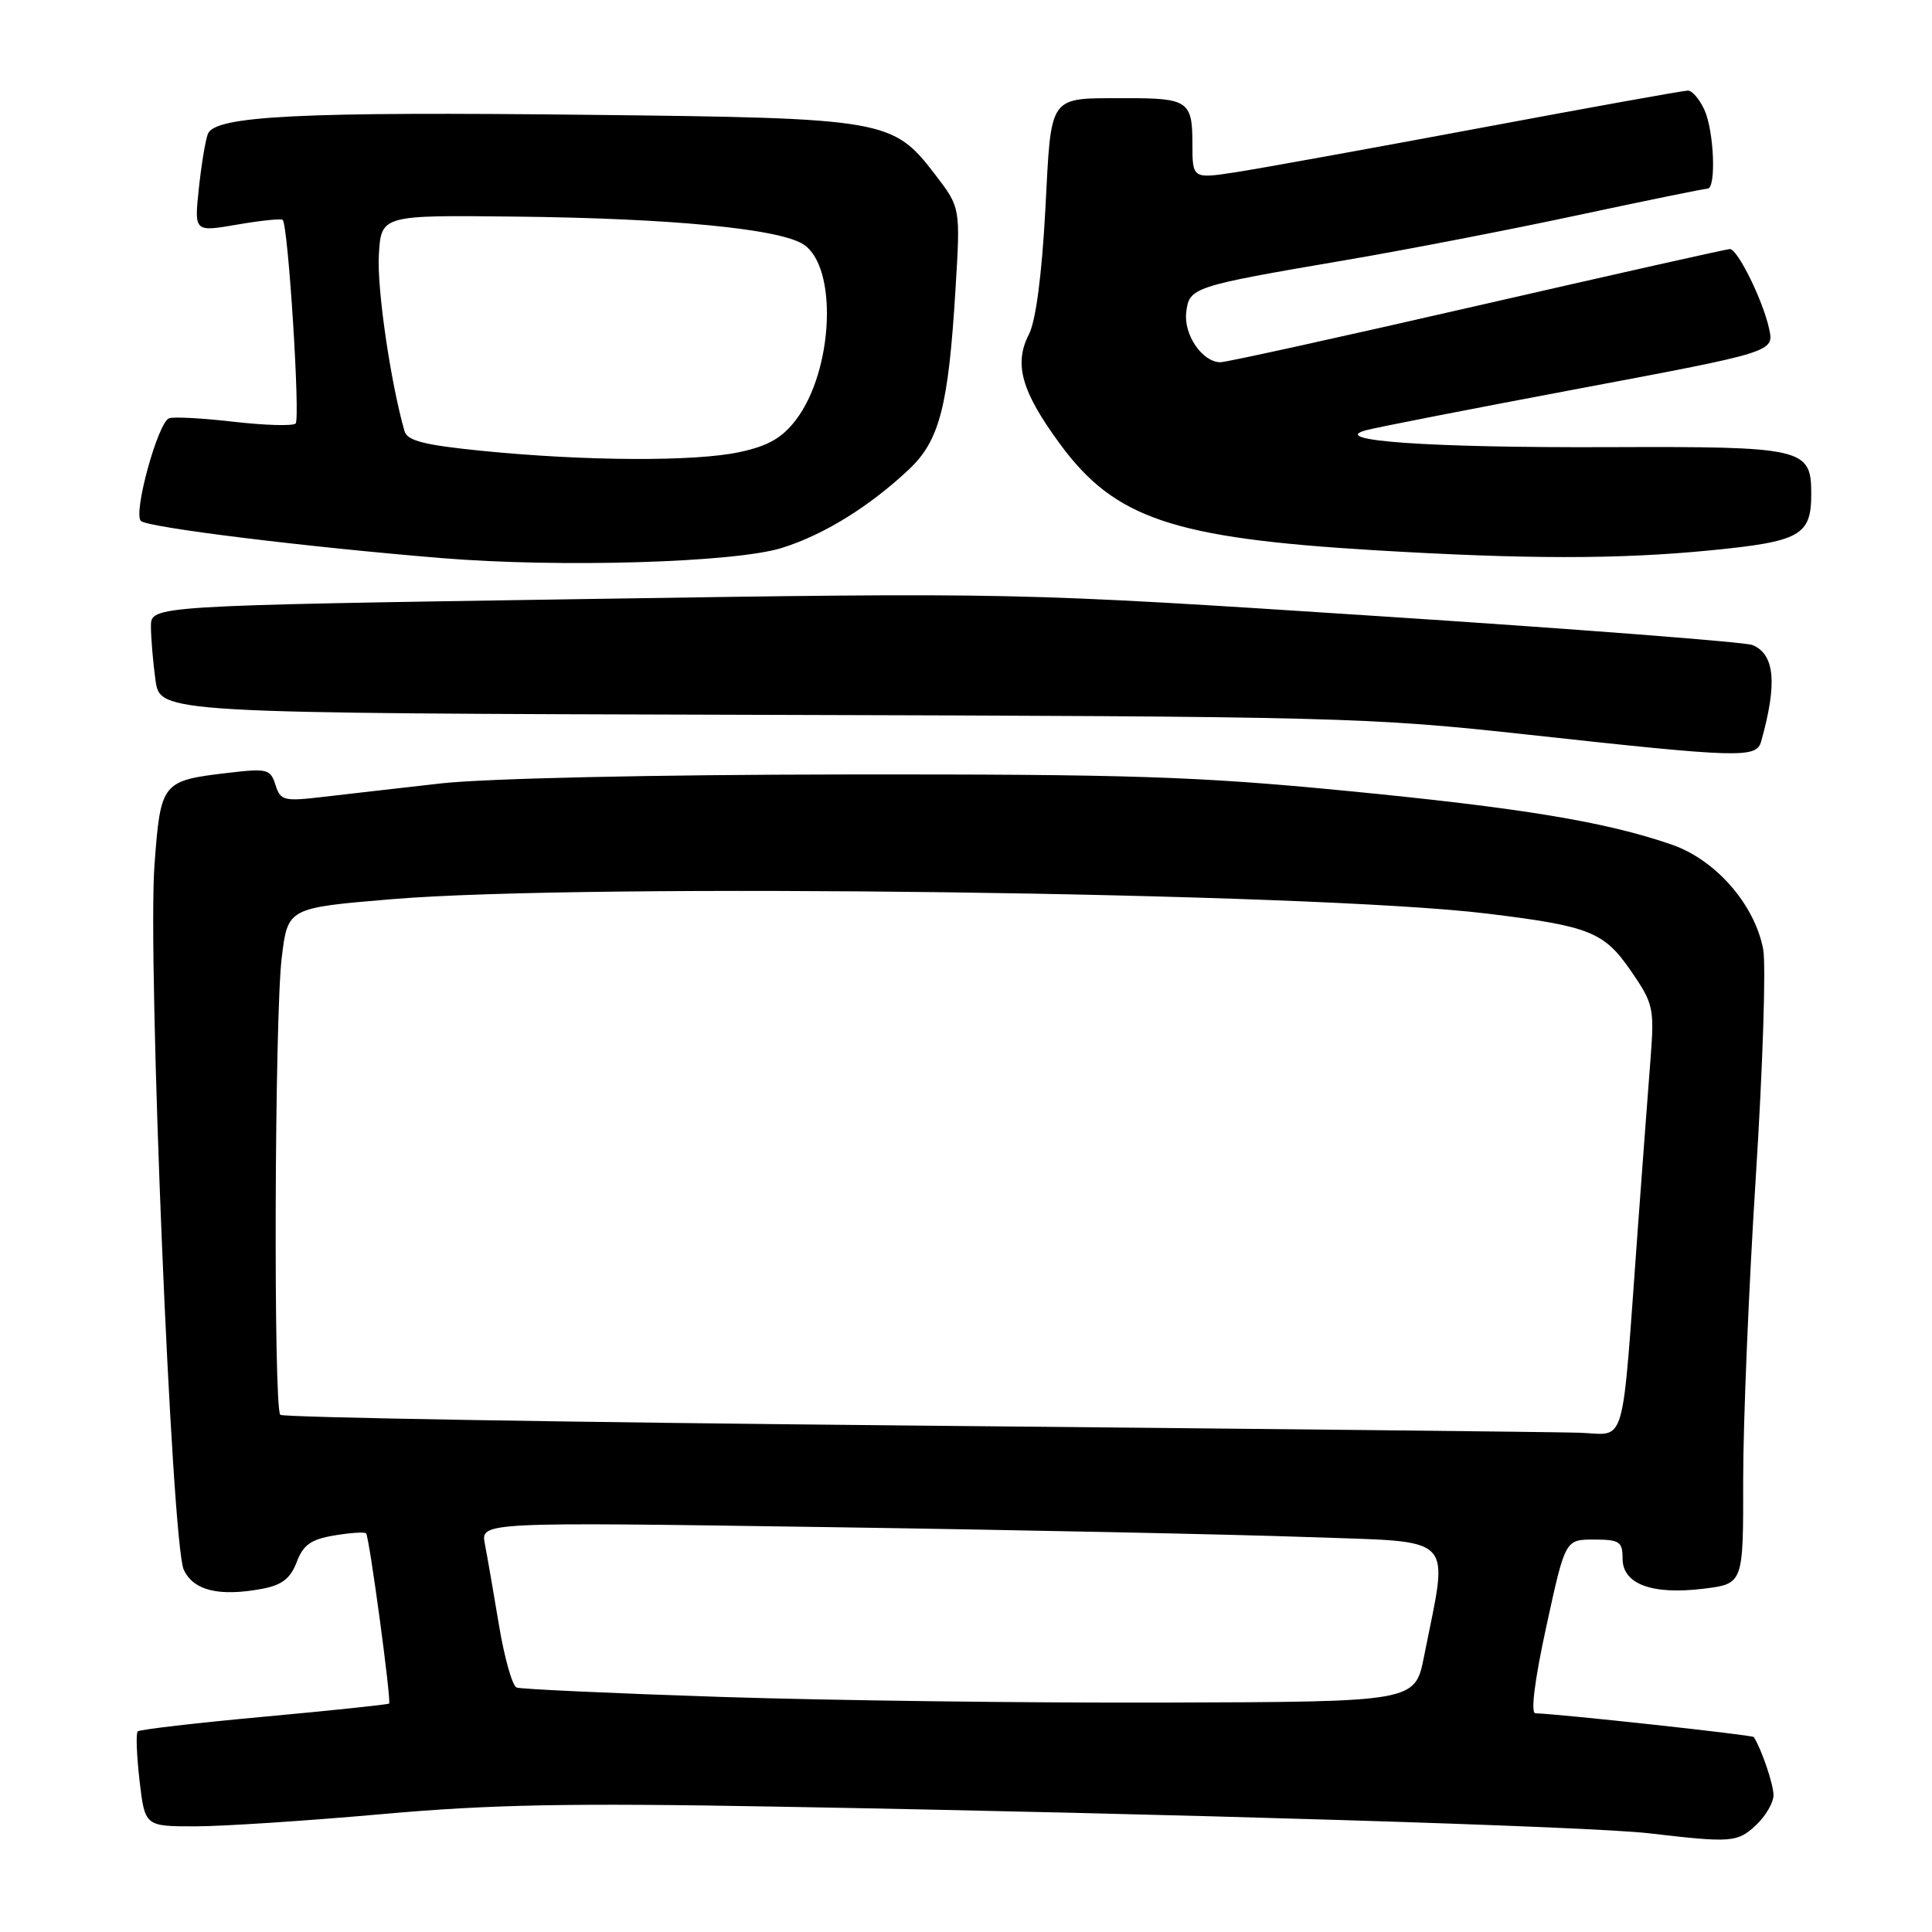 <?xml version="1.0" encoding="UTF-8" standalone="no"?>
<!DOCTYPE svg PUBLIC "-//W3C//DTD SVG 1.1//EN" "http://www.w3.org/Graphics/SVG/1.1/DTD/svg11.dtd" >
<svg xmlns="http://www.w3.org/2000/svg" xmlns:xlink="http://www.w3.org/1999/xlink" version="1.1" viewBox="0 0 256 256">
 <g >
 <path fill="currentColor"
d=" M 232.69 241.83 C 233.96 240.63 235.00 238.85 235.00 237.87 C 235.00 236.45 233.43 231.81 232.39 230.17 C 232.21 229.89 206.37 227.08 203.45 227.02 C 202.80 227.01 203.34 222.64 204.90 215.50 C 207.40 204.00 207.40 204.00 211.20 204.00 C 214.60 204.00 215.00 204.27 215.00 206.52 C 215.00 209.91 218.89 211.35 225.75 210.51 C 231.00 209.86 231.00 209.86 230.98 196.18 C 230.97 188.66 231.72 170.57 232.65 156.00 C 233.58 141.43 234.02 127.82 233.63 125.77 C 232.49 119.82 227.33 113.92 221.50 111.91 C 212.72 108.88 201.60 107.04 178.26 104.78 C 158.60 102.87 149.58 102.58 112.00 102.62 C 86.37 102.65 64.35 103.14 58.39 103.81 C 52.83 104.44 45.80 105.24 42.75 105.60 C 37.61 106.20 37.16 106.09 36.50 104.00 C 35.84 101.91 35.39 101.80 30.29 102.40 C 21.43 103.44 21.29 103.61 20.47 114.60 C 19.53 127.14 22.74 204.56 24.35 208.00 C 25.64 210.77 29.04 211.59 34.77 210.52 C 37.36 210.03 38.49 209.15 39.31 206.99 C 40.17 204.71 41.21 203.97 44.27 203.46 C 46.39 203.10 48.31 202.97 48.51 203.18 C 48.93 203.60 51.87 225.36 51.56 225.73 C 51.45 225.86 44.02 226.64 35.03 227.47 C 26.05 228.29 18.50 229.17 18.25 229.42 C 17.99 229.67 18.11 232.60 18.49 235.94 C 19.20 242.00 19.20 242.00 25.86 242.00 C 29.53 242.00 40.62 241.27 50.51 240.39 C 64.89 239.10 75.43 238.89 103.00 239.39 C 155.72 240.32 210.71 242.01 218.50 242.92 C 229.44 244.20 230.23 244.14 232.69 241.83 Z  M 233.36 98.25 C 235.52 90.57 235.18 86.70 232.21 85.47 C 231.27 85.08 208.90 83.35 182.50 81.63 C 134.50 78.50 134.50 78.50 77.25 79.38 C 20.00 80.26 20.00 80.26 20.00 82.99 C 20.00 84.49 20.27 87.70 20.60 90.11 C 21.21 94.50 21.21 94.50 100.85 94.72 C 177.46 94.93 181.34 95.03 202.50 97.35 C 230.63 100.43 232.73 100.49 233.36 98.25 Z  M 103.58 72.61 C 109.16 70.87 115.20 67.13 120.45 62.19 C 124.50 58.37 125.67 53.83 126.61 38.30 C 127.27 27.50 127.27 27.50 123.88 23.09 C 118.31 15.83 117.32 15.65 78.50 15.22 C 39.84 14.78 28.47 15.34 27.54 17.75 C 27.21 18.62 26.67 21.90 26.34 25.04 C 25.74 30.74 25.74 30.74 31.43 29.76 C 34.56 29.22 37.27 28.94 37.46 29.14 C 38.19 29.89 39.81 55.53 39.17 56.12 C 38.80 56.47 35.12 56.36 31.00 55.89 C 26.88 55.41 23.01 55.20 22.41 55.42 C 20.93 55.95 17.61 68.02 18.67 69.03 C 19.56 69.89 40.39 72.46 58.50 73.95 C 74.24 75.24 97.34 74.55 103.58 72.61 Z  M 226.58 72.93 C 238.56 71.76 240.00 70.96 240.00 65.46 C 240.00 59.37 239.07 59.15 213.00 59.25 C 189.34 59.34 175.92 58.40 181.00 57.01 C 182.38 56.63 195.11 54.15 209.29 51.48 C 235.08 46.63 235.08 46.63 234.42 43.57 C 233.62 39.85 230.25 33.00 229.22 33.00 C 228.81 33.00 213.77 36.38 195.80 40.50 C 177.83 44.62 162.49 48.00 161.72 48.00 C 159.33 48.00 156.83 44.37 157.18 41.40 C 157.57 38.07 157.97 37.94 178.17 34.49 C 186.23 33.12 200.18 30.42 209.17 28.49 C 218.15 26.57 225.84 25.00 226.25 25.00 C 227.43 25.00 227.13 17.37 225.84 14.55 C 225.20 13.15 224.22 12.00 223.66 12.00 C 223.10 12.00 210.69 14.23 196.07 16.97 C 181.46 19.70 166.91 22.33 163.75 22.82 C 158.00 23.70 158.00 23.70 158.00 18.96 C 158.00 13.41 157.38 12.99 149.17 13.01 C 138.78 13.04 139.33 12.27 138.51 27.84 C 138.04 36.50 137.25 42.53 136.33 44.32 C 134.31 48.24 135.36 51.91 140.49 58.88 C 147.72 68.70 155.42 71.30 182.00 72.90 C 202.15 74.11 214.43 74.12 226.58 72.93 Z  M 95.50 224.85 C 81.20 224.38 69.03 223.82 68.46 223.61 C 67.89 223.40 66.84 219.69 66.12 215.36 C 65.40 211.04 64.56 206.19 64.25 204.59 C 63.68 201.67 63.68 201.67 109.59 202.35 C 134.84 202.72 163.52 203.32 173.32 203.67 C 193.30 204.40 191.95 203.01 188.69 219.50 C 187.50 225.50 187.50 225.50 154.50 225.60 C 136.35 225.66 109.80 225.32 95.50 224.85 Z  M 120.64 188.89 C 75.06 188.46 37.49 187.82 37.14 187.47 C 36.22 186.55 36.38 134.72 37.33 126.90 C 38.13 120.30 38.13 120.30 51.87 119.15 C 77.74 116.98 173.90 118.24 197.00 121.05 C 210.65 122.72 212.53 123.46 216.10 128.64 C 219.10 133.00 219.22 133.57 218.70 140.36 C 218.39 144.29 217.65 154.25 217.04 162.50 C 214.81 192.93 215.64 190.02 209.17 189.84 C 206.05 189.74 166.21 189.32 120.64 188.89 Z  M 63.78 59.73 C 56.20 58.97 53.96 58.40 53.60 57.13 C 51.75 50.66 49.94 38.22 50.20 33.81 C 50.50 28.50 50.50 28.50 68.26 28.70 C 88.91 28.92 103.30 30.31 106.47 32.39 C 111.04 35.38 110.44 49.11 105.46 55.64 C 103.63 58.04 101.77 59.10 97.97 59.91 C 92.05 61.18 77.55 61.11 63.78 59.73 Z "/>
</g>
</svg>